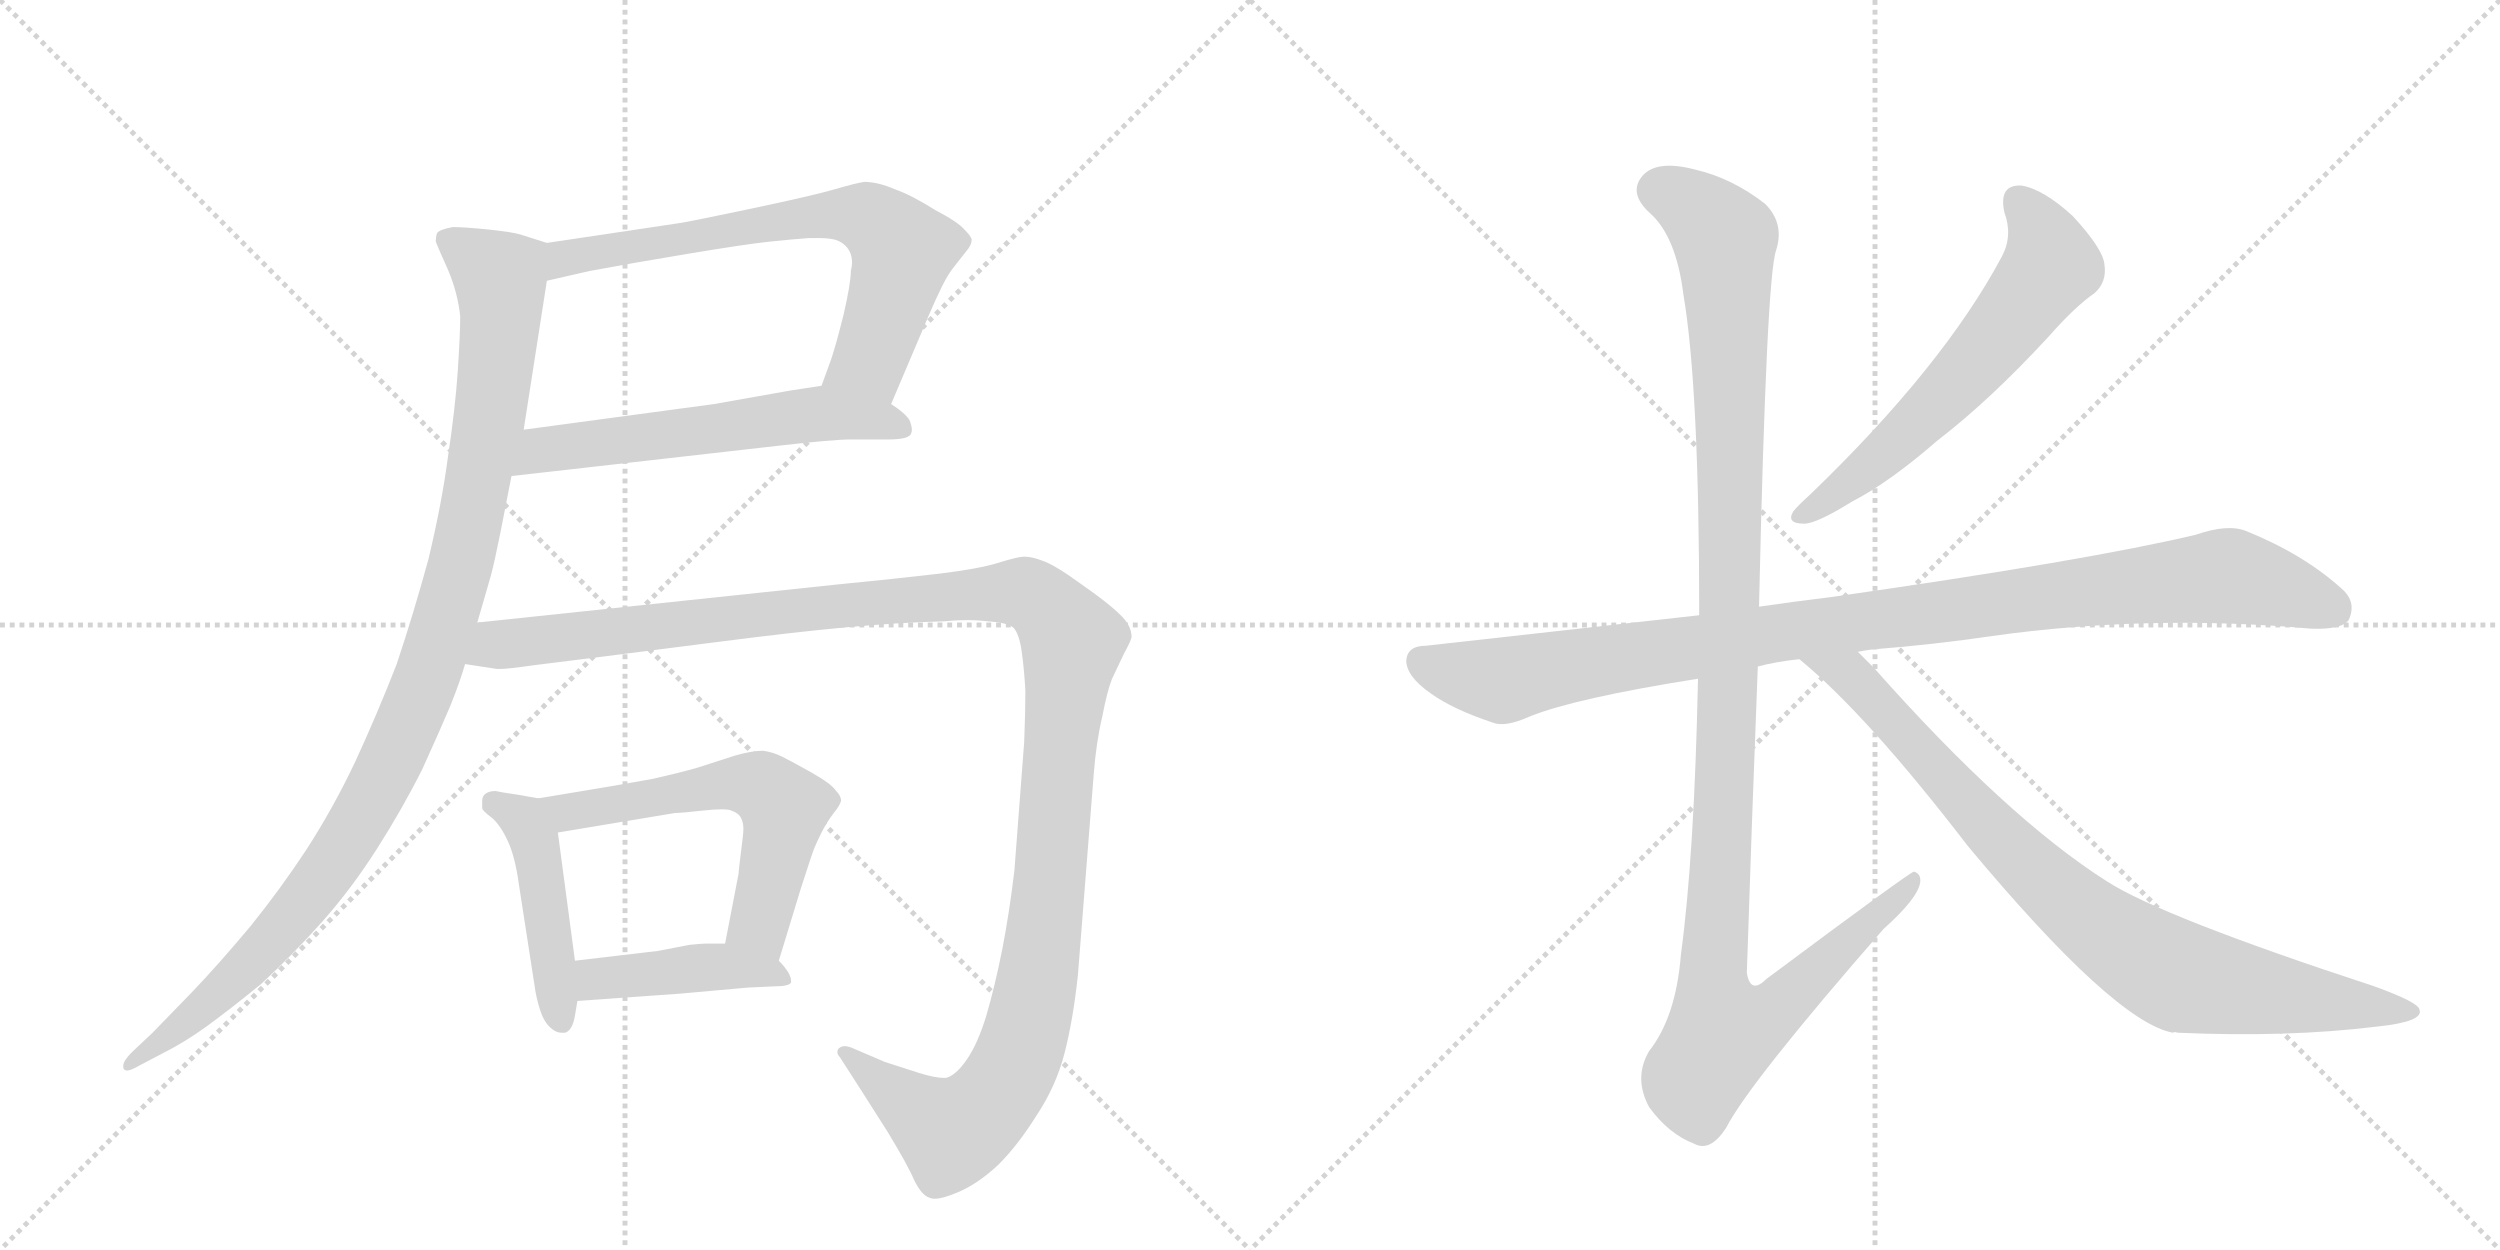 <svg version="1.1" viewBox="0 0 2048 1024" xmlns="http://www.w3.org/2000/svg">
  <g stroke="lightgray" stroke-dasharray="1,1" stroke-width="1" transform="scale(4, 4)">
    <line x1="0" y1="0" x2="256" y2="256"></line>
    <line x1="256" y1="0" x2="0" y2="256"></line>
    <line x1="128" y1="0" x2="128" y2="256"></line>
    <line x1="0" y1="128" x2="256" y2="128"></line>
    <line x1="256" y1="0" x2="512" y2="256"></line>
    <line x1="512" y1="0" x2="256" y2="256"></line>
    <line x1="384" y1="0" x2="384" y2="256"></line>
    <line x1="256" y1="128" x2="512" y2="128"></line>
  </g>
<g transform="scale(1, -1) translate(0, -850)">
   <style type="text/css">
    @keyframes keyframes0 {
      from {
       stroke: black;
       stroke-dashoffset: 690;
       stroke-width: 128;
       }
       69% {
       animation-timing-function: step-end;
       stroke: black;
       stroke-dashoffset: 0;
       stroke-width: 128;
       }
       to {
       stroke: black;
       stroke-width: 1024;
       }
       }
       #make-me-a-hanzi-animation-0 {
         animation: keyframes0 0.812s both;
         animation-delay: 0s;
         animation-timing-function: linear;
       }
    @keyframes keyframes1 {
      from {
       stroke: black;
       stroke-dashoffset: 581;
       stroke-width: 128;
       }
       65% {
       animation-timing-function: step-end;
       stroke: black;
       stroke-dashoffset: 0;
       stroke-width: 128;
       }
       to {
       stroke: black;
       stroke-width: 1024;
       }
       }
       #make-me-a-hanzi-animation-1 {
         animation: keyframes1 0.723s both;
         animation-delay: 0.812s;
         animation-timing-function: linear;
       }
    @keyframes keyframes2 {
      from {
       stroke: black;
       stroke-dashoffset: 1051;
       stroke-width: 128;
       }
       77% {
       animation-timing-function: step-end;
       stroke: black;
       stroke-dashoffset: 0;
       stroke-width: 128;
       }
       to {
       stroke: black;
       stroke-width: 1024;
       }
       }
       #make-me-a-hanzi-animation-2 {
         animation: keyframes2 1.105s both;
         animation-delay: 1.534s;
         animation-timing-function: linear;
       }
    @keyframes keyframes3 {
      from {
       stroke: black;
       stroke-dashoffset: 456;
       stroke-width: 128;
       }
       60% {
       animation-timing-function: step-end;
       stroke: black;
       stroke-dashoffset: 0;
       stroke-width: 128;
       }
       to {
       stroke: black;
       stroke-width: 1024;
       }
       }
       #make-me-a-hanzi-animation-3 {
         animation: keyframes3 0.621s both;
         animation-delay: 2.64s;
         animation-timing-function: linear;
       }
    @keyframes keyframes4 {
      from {
       stroke: black;
       stroke-dashoffset: 580;
       stroke-width: 128;
       }
       65% {
       animation-timing-function: step-end;
       stroke: black;
       stroke-dashoffset: 0;
       stroke-width: 128;
       }
       to {
       stroke: black;
       stroke-width: 1024;
       }
       }
       #make-me-a-hanzi-animation-4 {
         animation: keyframes4 0.722s both;
         animation-delay: 3.261s;
         animation-timing-function: linear;
       }
    @keyframes keyframes5 {
      from {
       stroke: black;
       stroke-dashoffset: 426;
       stroke-width: 128;
       }
       58% {
       animation-timing-function: step-end;
       stroke: black;
       stroke-dashoffset: 0;
       stroke-width: 128;
       }
       to {
       stroke: black;
       stroke-width: 1024;
       }
       }
       #make-me-a-hanzi-animation-5 {
         animation: keyframes5 0.597s both;
         animation-delay: 3.983s;
         animation-timing-function: linear;
       }
    @keyframes keyframes6 {
      from {
       stroke: black;
       stroke-dashoffset: 1307;
       stroke-width: 128;
       }
       81% {
       animation-timing-function: step-end;
       stroke: black;
       stroke-dashoffset: 0;
       stroke-width: 128;
       }
       to {
       stroke: black;
       stroke-width: 1024;
       }
       }
       #make-me-a-hanzi-animation-6 {
         animation: keyframes6 1.314s both;
         animation-delay: 4.579s;
         animation-timing-function: linear;
       }
    @keyframes keyframes7 {
      from {
       stroke: black;
       stroke-dashoffset: 603;
       stroke-width: 128;
       }
       66% {
       animation-timing-function: step-end;
       stroke: black;
       stroke-dashoffset: 0;
       stroke-width: 128;
       }
       to {
       stroke: black;
       stroke-width: 1024;
       }
       }
       #make-me-a-hanzi-animation-7 {
         animation: keyframes7 0.741s both;
         animation-delay: 5.893s;
         animation-timing-function: linear;
       }
    @keyframes keyframes8 {
      from {
       stroke: black;
       stroke-dashoffset: 1016;
       stroke-width: 128;
       }
       77% {
       animation-timing-function: step-end;
       stroke: black;
       stroke-dashoffset: 0;
       stroke-width: 128;
       }
       to {
       stroke: black;
       stroke-width: 1024;
       }
       }
       #make-me-a-hanzi-animation-8 {
         animation: keyframes8 1.077s both;
         animation-delay: 6.634s;
         animation-timing-function: linear;
       }
    @keyframes keyframes9 {
      from {
       stroke: black;
       stroke-dashoffset: 1180;
       stroke-width: 128;
       }
       79% {
       animation-timing-function: step-end;
       stroke: black;
       stroke-dashoffset: 0;
       stroke-width: 128;
       }
       to {
       stroke: black;
       stroke-width: 1024;
       }
       }
       #make-me-a-hanzi-animation-9 {
         animation: keyframes9 1.21s both;
         animation-delay: 7.711s;
         animation-timing-function: linear;
       }
    @keyframes keyframes10 {
      from {
       stroke: black;
       stroke-dashoffset: 854;
       stroke-width: 128;
       }
       74% {
       animation-timing-function: step-end;
       stroke: black;
       stroke-dashoffset: 0;
       stroke-width: 128;
       }
       to {
       stroke: black;
       stroke-width: 1024;
       }
       }
       #make-me-a-hanzi-animation-10 {
         animation: keyframes10 0.945s both;
         animation-delay: 8.921s;
         animation-timing-function: linear;
       }
</style>
<path d="M 730 519 L 761 592 Q 767 606 772 616 Q 777 626 782 632 L 793 646 Q 796 650 796 654 Q 795 657 790 662 Q 785 668 766 678 Q 747 690 733 695 Q 719 701 708 701 Q 701 700 684 695 Q 667 690 615 679 Q 563 668 555 667 L 448 651 C 418 647 419 613 448 620 L 483 628 Q 515 634 563 642 Q 611 650 630 652 Q 649 654 663 655 L 670 655 Q 681 655 686 653 Q 693 650 696 644 Q 698 640 698 635 Q 698 632 697 628 Q 697 618 691 592 Q 685 568 681 556 L 673 534 C 663 506 718 491 730 519 Z" fill="lightgray"></path> 
<path d="M 419 460 L 639 485 Q 683 490 697 490 L 728 490 Q 743 490 746 494 Q 747 496 747 498 Q 747 501 745 506 Q 741 512 730 519 C 706 537 703 539 673 534 L 647 530 L 585 519 L 429 498 C 399 494 389 457 419 460 Z" fill="lightgray"></path> 
<path d="M 448 651 L 426 658 Q 419 660 400 662 Q 380 664 371 664 Q 360 662 358 659 Q 357 656 357 652 Q 358 649 367 629 Q 375 610 377 591 Q 377 576 375 546 Q 373 516 367 476 Q 362 438 351 392 Q 339 348 325 306 Q 309 265 291 226 Q 273 188 251 154 Q 230 122 205 91 Q 179 60 158 38 L 125 4 L 108 -12 Q 101 -19 101 -23 L 101 -25 Q 102 -27 104 -27 Q 107 -27 114 -23 L 133 -13 Q 151 -4 169 9 Q 187 22 214 44 Q 240 68 264 95 Q 288 122 309 155 Q 330 188 346 220 Q 361 253 369 272 Q 377 292 381 306 L 391 340 L 402 378 Q 405 389 410 414 L 419 460 L 429 498 L 448 620 C 453 650 453 650 448 651 Z" fill="lightgray"></path> 
<path d="M 441 196 L 424 199 Q 410 201 406 202 Q 401 202 398 200 Q 395 198 395 194 L 395 188 Q 395 186 403 180 Q 410 174 416 161 Q 422 148 425 126 L 438 42 Q 439 34 442 24 Q 445 14 450 9 Q 455 4 460 4 L 463 4 Q 469 6 471 18 L 473 30 L 471 63 L 457 168 C 454 194 454 194 441 196 Z" fill="lightgray"></path> 
<path d="M 638 63 L 656 122 Q 665 150 667 155 Q 669 160 673 168 Q 677 176 683 184 Q 688 190 689 194 Q 689 198 685 202 Q 681 208 665 217 Q 649 226 641 230 Q 633 234 625 235 Q 616 235 602 231 L 571 221 Q 557 217 535 212 Q 513 208 501 206 L 441 196 C 411 191 427 163 457 168 L 553 184 Q 558 184 576 186 Q 585 187 591 187 Q 597 187 599 186 Q 605 184 607 180 Q 609 176 609 171 Q 609 167 607 152 Q 605 136 605 134 L 594 77 C 588 48 629 34 638 63 Z" fill="lightgray"></path> 
<path d="M 473 30 L 557 36 L 613 41 L 635 42 Q 646 42 648 45 L 648 47 Q 648 49 646 53 Q 643 58 638 63 C 625 77 624 77 594 77 L 578 77 Q 575 77 565 76 L 539 71 L 471 63 C 441 59 443 28 473 30 Z" fill="lightgray"></path> 
<path d="M 381 306 L 407 302 L 410 302 Q 416 302 437 305 L 493 312 L 587 324 Q 649 332 692 336 Q 735 340 773 341 Q 783 342 792 342 Q 801 342 809 341 Q 825 340 830 336 Q 835 331 837 316 Q 839 302 840 284 Q 840 267 839 242 L 831 137 Q 827 103 821 72 Q 815 42 808 18 Q 801 -5 792 -18 Q 783 -31 775 -33 L 773 -33 Q 766 -33 753 -29 L 725 -20 L 697 -8 Q 694 -7 692 -7 Q 689 -7 687 -9 Q 686 -10 686 -12 Q 686 -14 688 -16 L 706 -44 L 727 -77 Q 744 -105 749 -117 Q 755 -129 761 -131 Q 763 -132 766 -132 Q 772 -132 784 -127 Q 801 -120 818 -104 Q 834 -88 849 -64 Q 865 -40 872 -13 Q 879 14 883 51 L 896 216 Q 898 242 903 263 Q 907 284 911 294 L 921 315 Q 926 324 927 328 Q 927 338 917 347 Q 908 356 885 372 Q 863 388 853 391 Q 845 394 839 394 Q 834 394 818 389 Q 802 384 769 380 Q 735 376 684 371 L 391 340 C 361 337 351 310 381 306 Z" fill="lightgray"></path> 
<path d="M 1642 676 Q 1649 657 1640 640 Q 1592 550 1483 445 Q 1473 436 1469 431 Q 1463 421 1478 421 Q 1488 421 1517 439 Q 1548 455 1587 489 Q 1630 522 1678 574 Q 1700 599 1716 610 Q 1726 619 1724 633 Q 1723 646 1698 673 Q 1674 695 1656 698 Q 1637 699 1642 676 Z" fill="lightgray"></path> 
<path d="M 1522 316 Q 1526 317 1534 318 Q 1585 322 1632 329 Q 1761 347 1893 335 Q 1918 334 1924 342 Q 1931 357 1918 368 Q 1887 396 1840 415 Q 1825 421 1799 412 Q 1711 391 1501 361 Q 1468 357 1441 353 L 1392 346 L 1168 321 Q 1153 321 1152 309 Q 1152 296 1172 282 Q 1190 269 1223 258 Q 1233 254 1253 263 Q 1290 278 1391 294 L 1440 304 Q 1455 308 1474 310 L 1522 316 Z" fill="lightgray"></path> 
<path d="M 1441 353 Q 1447 623 1455 645 Q 1462 667 1446 683 Q 1419 704 1389 711 Q 1355 720 1344 704 Q 1335 691 1351 676 Q 1373 657 1379 609 Q 1392 533 1392 346 L 1391 294 Q 1388 149 1377 68 Q 1373 17 1351 -11 Q 1338 -33 1351 -57 Q 1367 -79 1388 -87 Q 1401 -94 1414 -74 Q 1433 -37 1543 89 Q 1571 114 1573 127 Q 1574 134 1568 136 Q 1565 136 1447 48 Q 1434 35 1431 53 Q 1435 176 1440 304 L 1441 353 Z" fill="lightgray"></path> 
<path d="M 1474 310 Q 1529 265 1612 157 Q 1732 13 1780 4 Q 1781 5 1784 4 Q 1874 0 1947 9 Q 1986 13 1982 23 Q 1981 29 1945 42 Q 1771 99 1726 128 Q 1644 180 1535 303 L 1522 316 C 1501 337 1451 330 1474 310 Z" fill="lightgray"></path> 
      <clipPath id="make-me-a-hanzi-clip-0">
      <path d="M 730 519 L 761 592 Q 767 606 772 616 Q 777 626 782 632 L 793 646 Q 796 650 796 654 Q 795 657 790 662 Q 785 668 766 678 Q 747 690 733 695 Q 719 701 708 701 Q 701 700 684 695 Q 667 690 615 679 Q 563 668 555 667 L 448 651 C 418 647 419 613 448 620 L 483 628 Q 515 634 563 642 Q 611 650 630 652 Q 649 654 663 655 L 670 655 Q 681 655 686 653 Q 693 650 696 644 Q 698 640 698 635 Q 698 632 697 628 Q 697 618 691 592 Q 685 568 681 556 L 673 534 C 663 506 718 491 730 519 Z" fill="lightgray"></path>
      </clipPath>
      <path clip-path="url(#make-me-a-hanzi-clip-0)" d="M 452 628 L 474 641 L 606 665 L 697 675 L 711 670 L 732 655 L 739 640 L 713 555 L 681 537 " fill="none" id="make-me-a-hanzi-animation-0" stroke-dasharray="562 1124" stroke-linecap="round"></path>

      <clipPath id="make-me-a-hanzi-clip-1">
      <path d="M 419 460 L 639 485 Q 683 490 697 490 L 728 490 Q 743 490 746 494 Q 747 496 747 498 Q 747 501 745 506 Q 741 512 730 519 C 706 537 703 539 673 534 L 647 530 L 585 519 L 429 498 C 399 494 389 457 419 460 Z" fill="lightgray"></path>
      </clipPath>
      <path clip-path="url(#make-me-a-hanzi-clip-1)" d="M 426 465 L 444 481 L 657 510 L 727 505 L 741 498 " fill="none" id="make-me-a-hanzi-animation-1" stroke-dasharray="453 906" stroke-linecap="round"></path>

      <clipPath id="make-me-a-hanzi-clip-2">
      <path d="M 448 651 L 426 658 Q 419 660 400 662 Q 380 664 371 664 Q 360 662 358 659 Q 357 656 357 652 Q 358 649 367 629 Q 375 610 377 591 Q 377 576 375 546 Q 373 516 367 476 Q 362 438 351 392 Q 339 348 325 306 Q 309 265 291 226 Q 273 188 251 154 Q 230 122 205 91 Q 179 60 158 38 L 125 4 L 108 -12 Q 101 -19 101 -23 L 101 -25 Q 102 -27 104 -27 Q 107 -27 114 -23 L 133 -13 Q 151 -4 169 9 Q 187 22 214 44 Q 240 68 264 95 Q 288 122 309 155 Q 330 188 346 220 Q 361 253 369 272 Q 377 292 381 306 L 391 340 L 402 378 Q 405 389 410 414 L 419 460 L 429 498 L 448 620 C 453 650 453 650 448 651 Z" fill="lightgray"></path>
      </clipPath>
      <path clip-path="url(#make-me-a-hanzi-clip-2)" d="M 367 654 L 404 628 L 410 602 L 389 442 L 347 288 L 314 213 L 261 126 L 197 52 L 104 -24 " fill="none" id="make-me-a-hanzi-animation-2" stroke-dasharray="923 1846" stroke-linecap="round"></path>

      <clipPath id="make-me-a-hanzi-clip-3">
      <path d="M 441 196 L 424 199 Q 410 201 406 202 Q 401 202 398 200 Q 395 198 395 194 L 395 188 Q 395 186 403 180 Q 410 174 416 161 Q 422 148 425 126 L 438 42 Q 439 34 442 24 Q 445 14 450 9 Q 455 4 460 4 L 463 4 Q 469 6 471 18 L 473 30 L 471 63 L 457 168 C 454 194 454 194 441 196 Z" fill="lightgray"></path>
      </clipPath>
      <path clip-path="url(#make-me-a-hanzi-clip-3)" d="M 404 193 L 425 181 L 439 158 L 462 11 " fill="none" id="make-me-a-hanzi-animation-3" stroke-dasharray="328 656" stroke-linecap="round"></path>

      <clipPath id="make-me-a-hanzi-clip-4">
      <path d="M 638 63 L 656 122 Q 665 150 667 155 Q 669 160 673 168 Q 677 176 683 184 Q 688 190 689 194 Q 689 198 685 202 Q 681 208 665 217 Q 649 226 641 230 Q 633 234 625 235 Q 616 235 602 231 L 571 221 Q 557 217 535 212 Q 513 208 501 206 L 441 196 C 411 191 427 163 457 168 L 553 184 Q 558 184 576 186 Q 585 187 591 187 Q 597 187 599 186 Q 605 184 607 180 Q 609 176 609 171 Q 609 167 607 152 Q 605 136 605 134 L 594 77 C 588 48 629 34 638 63 Z" fill="lightgray"></path>
      </clipPath>
      <path clip-path="url(#make-me-a-hanzi-clip-4)" d="M 449 194 L 458 187 L 475 186 L 593 207 L 626 204 L 643 188 L 623 92 L 633 73 " fill="none" id="make-me-a-hanzi-animation-4" stroke-dasharray="452 904" stroke-linecap="round"></path>

      <clipPath id="make-me-a-hanzi-clip-5">
      <path d="M 473 30 L 557 36 L 613 41 L 635 42 Q 646 42 648 45 L 648 47 Q 648 49 646 53 Q 643 58 638 63 C 625 77 624 77 594 77 L 578 77 Q 575 77 565 76 L 539 71 L 471 63 C 441 59 443 28 473 30 Z" fill="lightgray"></path>
      </clipPath>
      <path clip-path="url(#make-me-a-hanzi-clip-5)" d="M 480 36 L 487 47 L 582 58 L 627 55 L 641 46 " fill="none" id="make-me-a-hanzi-animation-5" stroke-dasharray="298 596" stroke-linecap="round"></path>

      <clipPath id="make-me-a-hanzi-clip-6">
      <path d="M 381 306 L 407 302 L 410 302 Q 416 302 437 305 L 493 312 L 587 324 Q 649 332 692 336 Q 735 340 773 341 Q 783 342 792 342 Q 801 342 809 341 Q 825 340 830 336 Q 835 331 837 316 Q 839 302 840 284 Q 840 267 839 242 L 831 137 Q 827 103 821 72 Q 815 42 808 18 Q 801 -5 792 -18 Q 783 -31 775 -33 L 773 -33 Q 766 -33 753 -29 L 725 -20 L 697 -8 Q 694 -7 692 -7 Q 689 -7 687 -9 Q 686 -10 686 -12 Q 686 -14 688 -16 L 706 -44 L 727 -77 Q 744 -105 749 -117 Q 755 -129 761 -131 Q 763 -132 766 -132 Q 772 -132 784 -127 Q 801 -120 818 -104 Q 834 -88 849 -64 Q 865 -40 872 -13 Q 879 14 883 51 L 896 216 Q 898 242 903 263 Q 907 284 911 294 L 921 315 Q 926 324 927 328 Q 927 338 917 347 Q 908 356 885 372 Q 863 388 853 391 Q 845 394 839 394 Q 834 394 818 389 Q 802 384 769 380 Q 735 376 684 371 L 391 340 C 361 337 351 310 381 306 Z" fill="lightgray"></path>
      </clipPath>
      <path clip-path="url(#make-me-a-hanzi-clip-6)" d="M 388 310 L 409 322 L 694 355 L 832 365 L 861 349 L 879 325 L 856 91 L 832 -20 L 807 -58 L 779 -78 L 691 -12 " fill="none" id="make-me-a-hanzi-animation-6" stroke-dasharray="1179 2358" stroke-linecap="round"></path>

      <clipPath id="make-me-a-hanzi-clip-7">
      <path d="M 1642 676 Q 1649 657 1640 640 Q 1592 550 1483 445 Q 1473 436 1469 431 Q 1463 421 1478 421 Q 1488 421 1517 439 Q 1548 455 1587 489 Q 1630 522 1678 574 Q 1700 599 1716 610 Q 1726 619 1724 633 Q 1723 646 1698 673 Q 1674 695 1656 698 Q 1637 699 1642 676 Z" fill="lightgray"></path>
      </clipPath>
      <path clip-path="url(#make-me-a-hanzi-clip-7)" d="M 1654 684 L 1674 656 L 1677 628 L 1618 552 L 1567 500 L 1503 444 L 1477 429 " fill="none" id="make-me-a-hanzi-animation-7" stroke-dasharray="475 950" stroke-linecap="round"></path>

      <clipPath id="make-me-a-hanzi-clip-8">
      <path d="M 1522 316 Q 1526 317 1534 318 Q 1585 322 1632 329 Q 1761 347 1893 335 Q 1918 334 1924 342 Q 1931 357 1918 368 Q 1887 396 1840 415 Q 1825 421 1799 412 Q 1711 391 1501 361 Q 1468 357 1441 353 L 1392 346 L 1168 321 Q 1153 321 1152 309 Q 1152 296 1172 282 Q 1190 269 1223 258 Q 1233 254 1253 263 Q 1290 278 1391 294 L 1440 304 Q 1455 308 1474 310 L 1522 316 Z" fill="lightgray"></path>
      </clipPath>
      <path clip-path="url(#make-me-a-hanzi-clip-8)" d="M 1165 308 L 1231 292 L 1451 331 L 1817 378 L 1847 374 L 1912 351 " fill="none" id="make-me-a-hanzi-animation-8" stroke-dasharray="888 1776" stroke-linecap="round"></path>

      <clipPath id="make-me-a-hanzi-clip-9">
      <path d="M 1441 353 Q 1447 623 1455 645 Q 1462 667 1446 683 Q 1419 704 1389 711 Q 1355 720 1344 704 Q 1335 691 1351 676 Q 1373 657 1379 609 Q 1392 533 1392 346 L 1391 294 Q 1388 149 1377 68 Q 1373 17 1351 -11 Q 1338 -33 1351 -57 Q 1367 -79 1388 -87 Q 1401 -94 1414 -74 Q 1433 -37 1543 89 Q 1571 114 1573 127 Q 1574 134 1568 136 Q 1565 136 1447 48 Q 1434 35 1431 53 Q 1435 176 1440 304 L 1441 353 Z" fill="lightgray"></path>
      </clipPath>
      <path clip-path="url(#make-me-a-hanzi-clip-9)" d="M 1360 694 L 1398 672 L 1413 654 L 1419 367 L 1403 57 L 1411 4 L 1428 7 L 1460 27 L 1569 131 " fill="none" id="make-me-a-hanzi-animation-9" stroke-dasharray="1052 2104" stroke-linecap="round"></path>

      <clipPath id="make-me-a-hanzi-clip-10">
      <path d="M 1474 310 Q 1529 265 1612 157 Q 1732 13 1780 4 Q 1781 5 1784 4 Q 1874 0 1947 9 Q 1986 13 1982 23 Q 1981 29 1945 42 Q 1771 99 1726 128 Q 1644 180 1535 303 L 1522 316 C 1501 337 1451 330 1474 310 Z" fill="lightgray"></path>
      </clipPath>
      <path clip-path="url(#make-me-a-hanzi-clip-10)" d="M 1480 309 L 1515 297 L 1654 146 L 1751 69 L 1794 48 L 1976 22 " fill="none" id="make-me-a-hanzi-animation-10" stroke-dasharray="726 1452" stroke-linecap="round"></path>

</g>
</svg>
